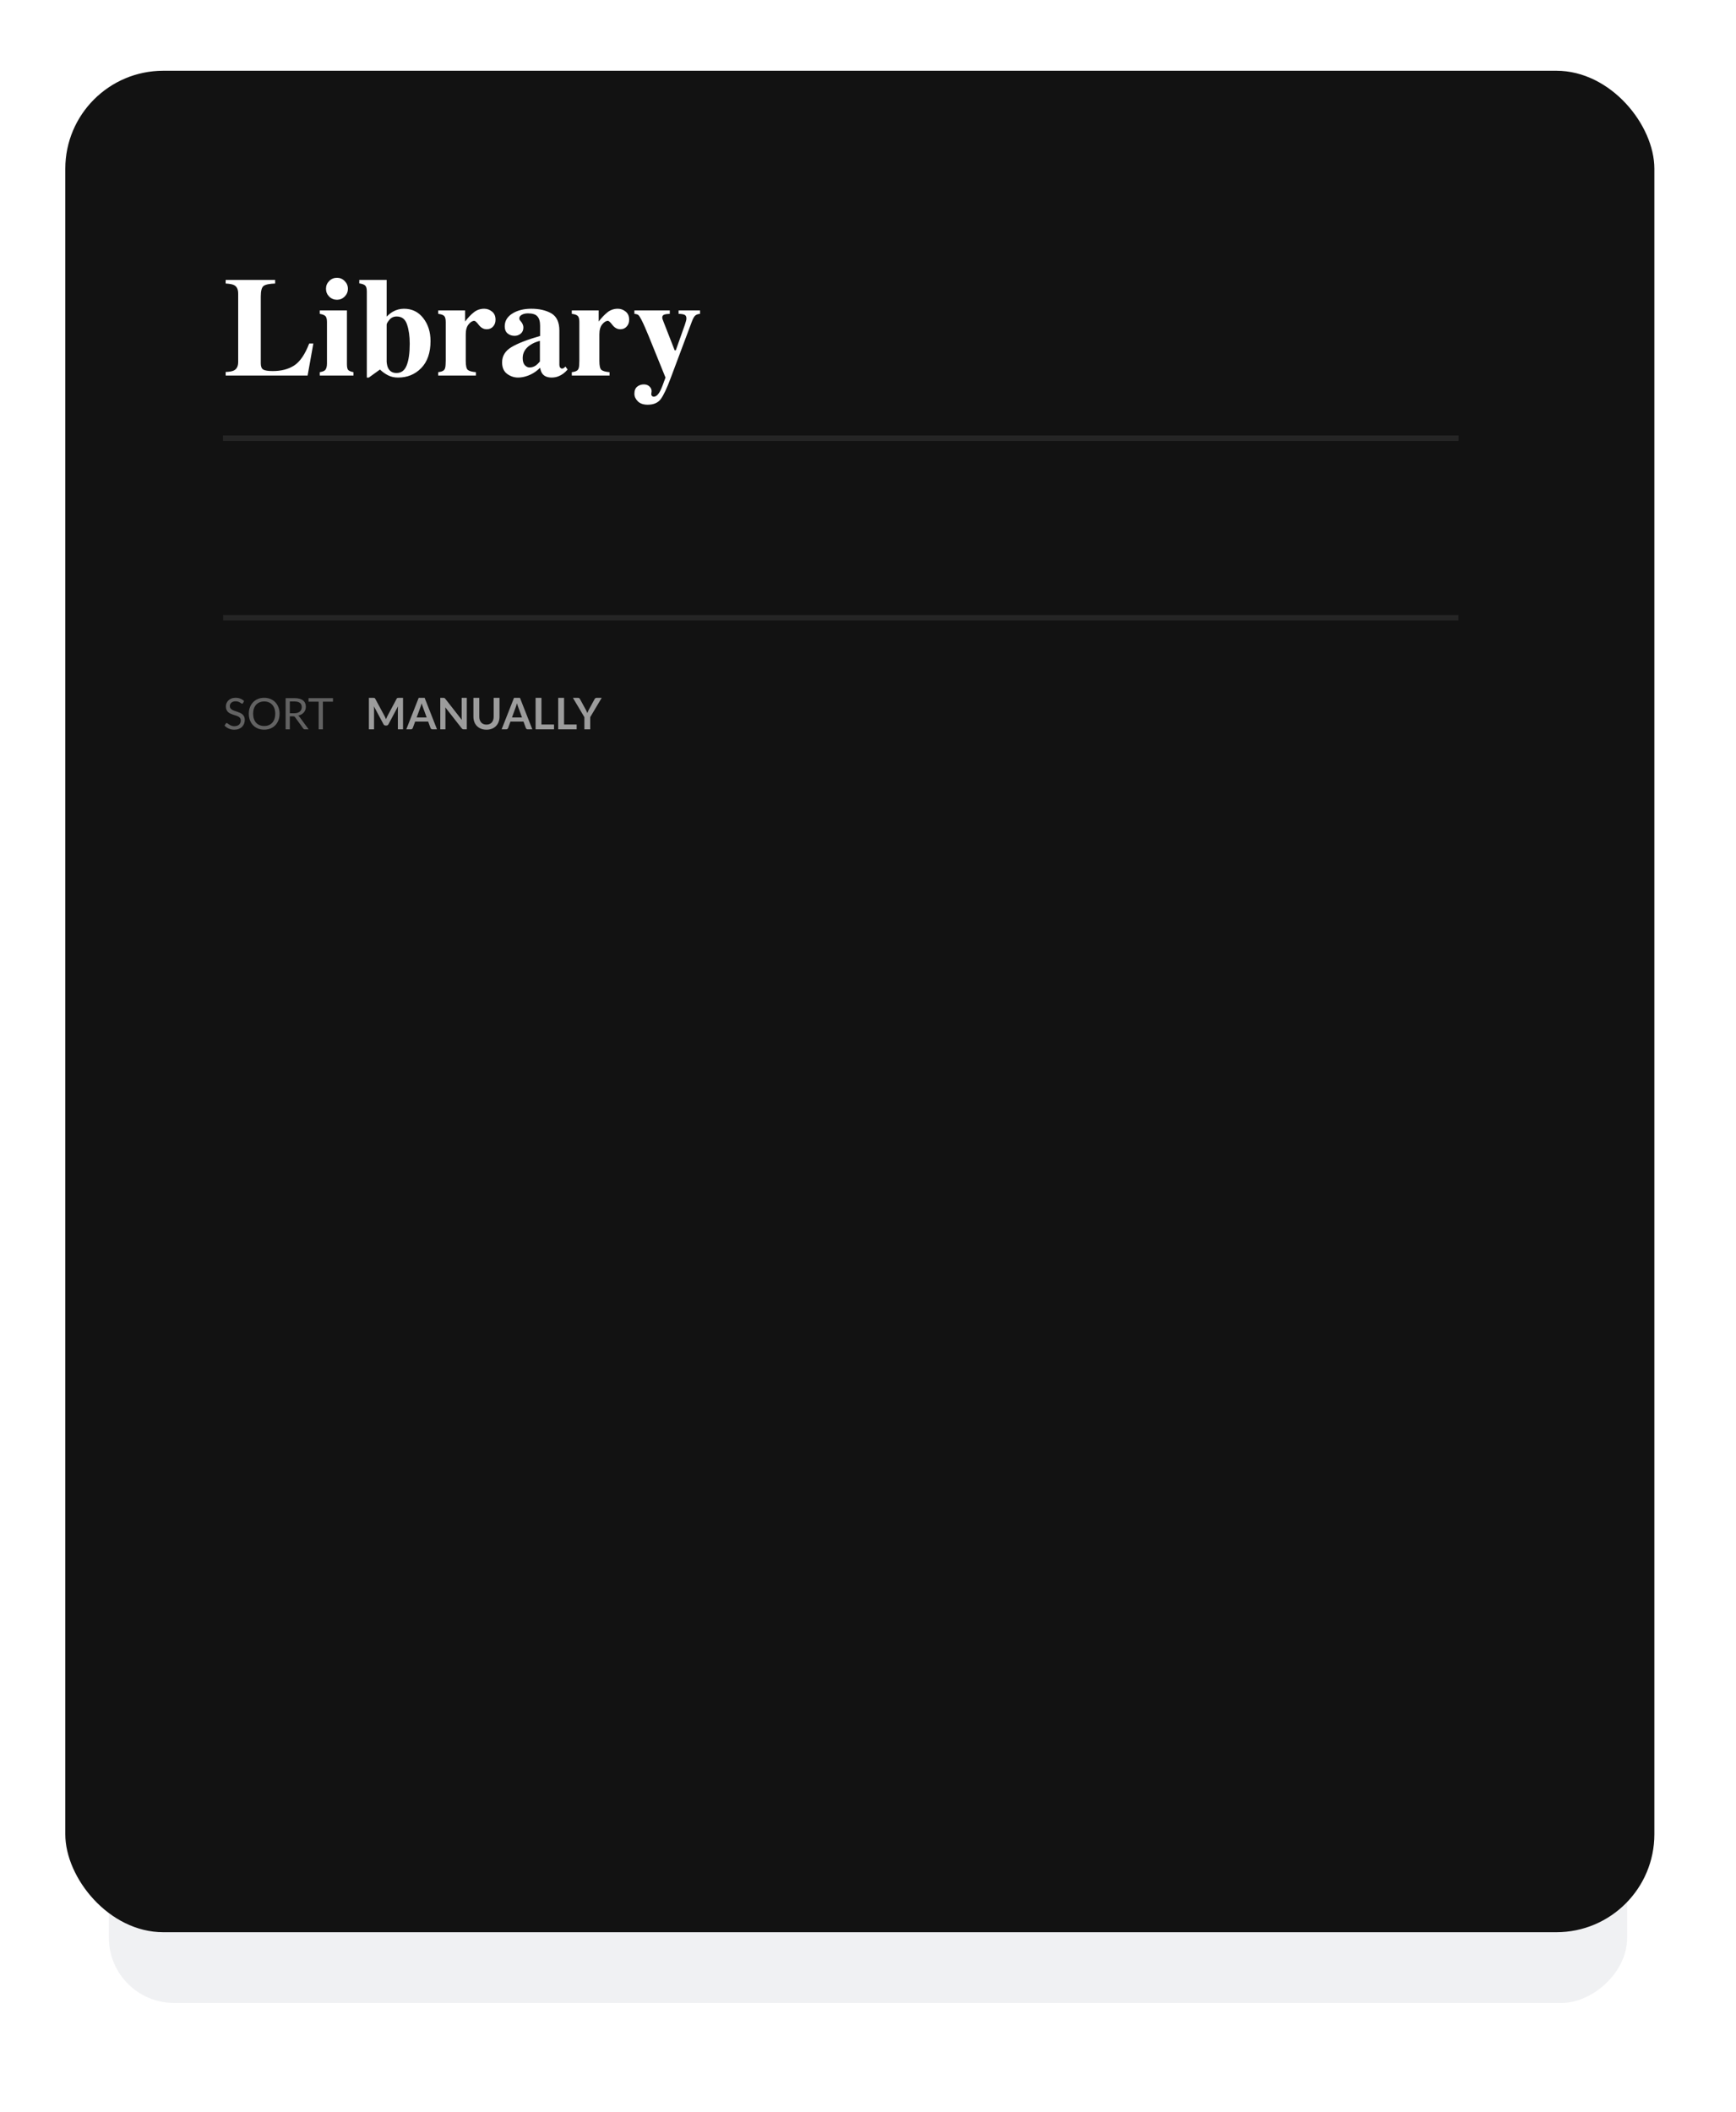 <svg width="319" height="388" viewBox="0 0 319 388" fill="none" xmlns="http://www.w3.org/2000/svg">
<g filter="url(#filter0_f_1505_3)">
<rect x="20" y="368" width="348" height="279" rx="12" transform="rotate(-90 20 368)" fill="#09143A" fill-opacity="0.06"/>
</g>
<rect x="12" y="13" width="292" height="342" rx="18" fill="#121212"/>
<path d="M41.47 68.34C42.181 68.314 42.688 68.221 42.993 68.061C43.509 67.79 43.768 67.273 43.768 66.512V53.931C43.768 53.169 43.522 52.657 43.031 52.395C42.743 52.234 42.223 52.132 41.47 52.09V51.43H50.56V52.09C49.502 52.124 48.795 52.272 48.44 52.534C48.092 52.797 47.919 53.444 47.919 54.477V66.753C47.919 67.329 48.067 67.709 48.363 67.895C48.668 68.082 49.256 68.175 50.128 68.175C51.694 68.175 53.005 67.832 54.063 67.147C55.13 66.453 56.048 65.107 56.818 63.109H57.58L56.526 69H41.47V68.34ZM59.903 53.055C59.903 52.496 60.098 52.022 60.487 51.633C60.885 51.235 61.363 51.036 61.922 51.036C62.472 51.036 62.942 51.235 63.331 51.633C63.729 52.022 63.928 52.496 63.928 53.055C63.928 53.613 63.729 54.092 63.331 54.489C62.942 54.879 62.472 55.073 61.922 55.073C61.363 55.073 60.885 54.879 60.487 54.489C60.098 54.092 59.903 53.613 59.903 53.055ZM58.761 68.378C59.218 68.302 59.531 68.188 59.7 68.035C59.954 67.807 60.081 67.396 60.081 66.804V59.161C60.081 58.636 59.992 58.281 59.815 58.095C59.637 57.9 59.285 57.756 58.761 57.663V57.028H63.75V66.905C63.75 67.472 63.835 67.836 64.004 67.997C64.173 68.158 64.491 68.285 64.956 68.378V69H58.761V68.378ZM71.05 66.474C71.084 66.948 71.177 67.337 71.329 67.642C71.634 68.234 72.142 68.53 72.853 68.53C73.741 68.53 74.368 68.061 74.731 67.121C75.104 66.182 75.29 64.853 75.29 63.135C75.29 61.772 75.125 60.6 74.795 59.618C74.473 58.636 73.838 58.145 72.891 58.145C72.332 58.145 71.883 58.353 71.545 58.768C71.215 59.174 71.05 59.466 71.05 59.644V66.474ZM71.05 51.43V58.171C71.456 57.773 71.833 57.473 72.18 57.27C72.814 56.906 73.5 56.724 74.236 56.724C75.701 56.724 76.877 57.295 77.766 58.438C78.663 59.58 79.111 60.985 79.111 62.652C79.111 64.802 78.54 66.461 77.397 67.629C76.263 68.788 74.85 69.368 73.157 69.368C72.463 69.368 71.85 69.233 71.316 68.962C70.783 68.691 70.284 68.336 69.818 67.895L67.774 69.368H67.406V53.562C67.406 53.021 67.309 52.657 67.114 52.471C66.92 52.276 66.556 52.141 66.022 52.065V51.43H71.05ZM80.52 68.378C81.02 68.319 81.367 68.2 81.561 68.022C81.756 67.845 81.862 67.502 81.879 66.994L81.904 66.232V59.161C81.904 58.62 81.811 58.251 81.625 58.057C81.439 57.862 81.071 57.731 80.52 57.663V57.028H85.459V59.072C86.009 58.353 86.555 57.782 87.097 57.358C87.638 56.935 88.265 56.724 88.976 56.724C89.509 56.724 89.987 56.897 90.41 57.244C90.842 57.583 91.058 58.082 91.058 58.742C91.058 59.25 90.905 59.669 90.601 59.999C90.304 60.329 89.915 60.494 89.433 60.494C88.882 60.494 88.404 60.236 87.998 59.72C87.6 59.203 87.321 58.945 87.16 58.945C86.813 58.945 86.462 59.161 86.106 59.593C85.759 60.016 85.586 60.625 85.586 61.421V66.334C85.586 67.197 85.709 67.739 85.954 67.959C86.208 68.171 86.707 68.31 87.452 68.378V69H80.52V68.378ZM97.304 67.515C97.727 67.515 98.12 67.388 98.484 67.134C98.688 66.981 98.929 66.745 99.208 66.423V62.627C98.514 62.796 97.905 63.063 97.38 63.427C96.491 64.045 96.047 64.832 96.047 65.788C96.047 66.355 96.174 66.787 96.428 67.083C96.69 67.371 96.982 67.515 97.304 67.515ZM92.264 66.575C92.264 65.407 92.826 64.481 93.952 63.795C95.078 63.109 96.842 62.42 99.246 61.726V59.834C99.246 59.064 99.081 58.497 98.751 58.133C98.429 57.76 97.854 57.574 97.024 57.574C96.559 57.574 96.174 57.663 95.869 57.841C95.573 58.01 95.425 58.226 95.425 58.488C95.425 58.59 95.442 58.675 95.476 58.742C95.509 58.81 95.56 58.882 95.628 58.958L95.78 59.136C95.899 59.28 95.992 59.44 96.06 59.618C96.136 59.787 96.174 59.969 96.174 60.164C96.174 60.655 96.009 61.036 95.679 61.307C95.357 61.569 94.981 61.7 94.549 61.7C94.049 61.7 93.622 61.552 93.267 61.256C92.92 60.96 92.746 60.532 92.746 59.974C92.746 58.975 93.216 58.184 94.155 57.6C95.095 57.016 96.25 56.724 97.621 56.724C99.094 56.724 100.325 57.007 101.315 57.574C102.297 58.15 102.788 59.208 102.788 60.748V67.045C102.788 67.231 102.835 67.392 102.928 67.527C103.029 67.654 103.139 67.718 103.258 67.718C103.359 67.718 103.448 67.701 103.524 67.667C103.609 67.625 103.736 67.519 103.905 67.35L104.299 67.895C103.791 68.488 103.228 68.903 102.61 69.14C102.221 69.292 101.811 69.368 101.379 69.368C100.609 69.368 100.046 69.144 99.69 68.695C99.487 68.441 99.339 68.065 99.246 67.565C98.527 68.285 97.714 68.793 96.809 69.089C96.258 69.275 95.717 69.368 95.184 69.368C94.473 69.368 93.808 69.144 93.19 68.695C92.573 68.238 92.264 67.532 92.264 66.575ZM105.073 68.378C105.573 68.319 105.92 68.2 106.114 68.022C106.309 67.845 106.415 67.502 106.432 66.994L106.457 66.232V59.161C106.457 58.62 106.364 58.251 106.178 58.057C105.992 57.862 105.623 57.731 105.073 57.663V57.028H110.012V59.072C110.562 58.353 111.108 57.782 111.649 57.358C112.191 56.935 112.817 56.724 113.528 56.724C114.062 56.724 114.54 56.897 114.963 57.244C115.395 57.583 115.61 58.082 115.61 58.742C115.61 59.25 115.458 59.669 115.153 59.999C114.857 60.329 114.468 60.494 113.985 60.494C113.435 60.494 112.957 60.236 112.551 59.72C112.153 59.203 111.874 58.945 111.713 58.945C111.366 58.945 111.015 59.161 110.659 59.593C110.312 60.016 110.139 60.625 110.139 61.421V66.334C110.139 67.197 110.261 67.739 110.507 67.959C110.761 68.171 111.26 68.31 112.005 68.378V69H105.073V68.378ZM116.575 72.352C116.575 71.759 116.744 71.323 117.083 71.044C117.43 70.765 117.84 70.625 118.314 70.625C118.729 70.625 119.068 70.748 119.33 70.993C119.601 71.239 119.736 71.531 119.736 71.869L119.673 72.44C119.673 72.55 119.715 72.652 119.8 72.745C119.884 72.838 119.99 72.885 120.117 72.885C120.54 72.885 120.934 72.542 121.298 71.856C121.526 71.433 121.856 70.604 122.288 69.368L119.165 61.662C118.945 61.12 118.729 60.613 118.518 60.139C118.314 59.665 118.099 59.203 117.87 58.755C117.633 58.298 117.447 58.01 117.312 57.892C117.176 57.773 116.931 57.697 116.575 57.663V57.028H123.075V57.663C122.669 57.672 122.335 57.718 122.072 57.803C121.818 57.887 121.691 58.069 121.691 58.349C121.691 58.408 121.704 58.488 121.729 58.59C121.763 58.691 121.831 58.873 121.933 59.136L123.977 64.366H124.18L125.843 59.682C125.927 59.428 125.995 59.208 126.046 59.022C126.105 58.827 126.135 58.658 126.135 58.514C126.135 58.15 126.012 57.921 125.767 57.828C125.53 57.727 125.174 57.672 124.7 57.663V57.028H128.636V57.663C128.297 57.688 128.018 57.782 127.798 57.942C127.586 58.095 127.366 58.471 127.138 59.072L123.253 69.432C122.542 71.344 121.928 72.644 121.412 73.329C120.904 74.015 120.104 74.357 119.013 74.357C118.217 74.357 117.612 74.146 117.197 73.723C116.783 73.308 116.575 72.851 116.575 72.352Z" fill="white"/>
<rect x="41" y="80" width="227" height="1" fill="#252525"/>
<rect x="41" y="80" width="227" height="1" fill="#252525"/>
<rect x="41" y="113" width="227" height="1" fill="#252525"/>
<path d="M44.664 129.164C44.64 129.204 44.613 129.235 44.584 129.256C44.557 129.275 44.524 129.284 44.484 129.284C44.439 129.284 44.385 129.261 44.324 129.216C44.263 129.171 44.185 129.121 44.092 129.068C44.001 129.012 43.891 128.961 43.76 128.916C43.632 128.871 43.476 128.848 43.292 128.848C43.119 128.848 42.965 128.872 42.832 128.92C42.701 128.965 42.591 129.028 42.5 129.108C42.412 129.188 42.345 129.283 42.3 129.392C42.255 129.499 42.232 129.615 42.232 129.74C42.232 129.9 42.271 130.033 42.348 130.14C42.428 130.244 42.532 130.333 42.66 130.408C42.791 130.483 42.937 130.548 43.1 130.604C43.265 130.657 43.433 130.713 43.604 130.772C43.777 130.831 43.945 130.897 44.108 130.972C44.273 131.044 44.42 131.136 44.548 131.248C44.679 131.36 44.783 131.497 44.86 131.66C44.94 131.823 44.98 132.023 44.98 132.26C44.98 132.511 44.937 132.747 44.852 132.968C44.767 133.187 44.641 133.377 44.476 133.54C44.313 133.703 44.112 133.831 43.872 133.924C43.635 134.017 43.364 134.064 43.06 134.064C42.687 134.064 42.348 133.997 42.044 133.864C41.74 133.728 41.48 133.545 41.264 133.316L41.488 132.948C41.509 132.919 41.535 132.895 41.564 132.876C41.596 132.855 41.631 132.844 41.668 132.844C41.703 132.844 41.741 132.859 41.784 132.888C41.829 132.915 41.88 132.949 41.936 132.992C41.992 133.035 42.056 133.081 42.128 133.132C42.2 133.183 42.281 133.229 42.372 133.272C42.465 133.315 42.571 133.351 42.688 133.38C42.805 133.407 42.937 133.42 43.084 133.42C43.268 133.42 43.432 133.395 43.576 133.344C43.72 133.293 43.841 133.223 43.94 133.132C44.041 133.039 44.119 132.928 44.172 132.8C44.225 132.672 44.252 132.529 44.252 132.372C44.252 132.199 44.212 132.057 44.132 131.948C44.055 131.836 43.952 131.743 43.824 131.668C43.696 131.593 43.549 131.531 43.384 131.48C43.219 131.427 43.051 131.373 42.88 131.32C42.709 131.264 42.541 131.2 42.376 131.128C42.211 131.056 42.064 130.963 41.936 130.848C41.808 130.733 41.704 130.591 41.624 130.42C41.547 130.247 41.508 130.033 41.508 129.78C41.508 129.577 41.547 129.381 41.624 129.192C41.704 129.003 41.819 128.835 41.968 128.688C42.12 128.541 42.305 128.424 42.524 128.336C42.745 128.248 42.999 128.204 43.284 128.204C43.604 128.204 43.895 128.255 44.156 128.356C44.42 128.457 44.652 128.604 44.852 128.796L44.664 129.164ZM51.372 131.136C51.372 131.565 51.304 131.96 51.168 132.32C51.032 132.677 50.84 132.985 50.592 133.244C50.344 133.503 50.045 133.704 49.696 133.848C49.349 133.989 48.965 134.06 48.544 134.06C48.122 134.06 47.738 133.989 47.392 133.848C47.045 133.704 46.748 133.503 46.5 133.244C46.252 132.985 46.06 132.677 45.924 132.32C45.788 131.96 45.72 131.565 45.72 131.136C45.72 130.707 45.788 130.313 45.924 129.956C46.06 129.596 46.252 129.287 46.5 129.028C46.748 128.767 47.045 128.564 47.392 128.42C47.738 128.276 48.122 128.204 48.544 128.204C48.965 128.204 49.349 128.276 49.696 128.42C50.045 128.564 50.344 128.767 50.592 129.028C50.84 129.287 51.032 129.596 51.168 129.956C51.304 130.313 51.372 130.707 51.372 131.136ZM50.576 131.136C50.576 130.784 50.528 130.468 50.432 130.188C50.336 129.908 50.2 129.672 50.024 129.48C49.848 129.285 49.634 129.136 49.384 129.032C49.133 128.928 48.853 128.876 48.544 128.876C48.237 128.876 47.958 128.928 47.708 129.032C47.457 129.136 47.242 129.285 47.064 129.48C46.888 129.672 46.752 129.908 46.656 130.188C46.56 130.468 46.512 130.784 46.512 131.136C46.512 131.488 46.56 131.804 46.656 132.084C46.752 132.361 46.888 132.597 47.064 132.792C47.242 132.984 47.457 133.132 47.708 133.236C47.958 133.337 48.237 133.388 48.544 133.388C48.853 133.388 49.133 133.337 49.384 133.236C49.634 133.132 49.848 132.984 50.024 132.792C50.2 132.597 50.336 132.361 50.432 132.084C50.528 131.804 50.576 131.488 50.576 131.136ZM54.07 131.044C54.294 131.044 54.491 131.017 54.662 130.964C54.835 130.908 54.979 130.831 55.094 130.732C55.211 130.631 55.299 130.511 55.358 130.372C55.417 130.233 55.446 130.08 55.446 129.912C55.446 129.571 55.334 129.313 55.11 129.14C54.886 128.967 54.55 128.88 54.102 128.88H53.254V131.044H54.07ZM56.718 134H56.03C55.889 134 55.785 133.945 55.718 133.836L54.23 131.788C54.185 131.724 54.135 131.679 54.082 131.652C54.031 131.623 53.951 131.608 53.842 131.608H53.254V134H52.482V128.268H54.102C54.465 128.268 54.778 128.305 55.042 128.38C55.306 128.452 55.523 128.557 55.694 128.696C55.867 128.835 55.995 129.003 56.078 129.2C56.161 129.395 56.202 129.613 56.202 129.856C56.202 130.059 56.17 130.248 56.106 130.424C56.042 130.6 55.949 130.759 55.826 130.9C55.706 131.039 55.558 131.157 55.382 131.256C55.209 131.355 55.011 131.429 54.79 131.48C54.889 131.536 54.974 131.617 55.046 131.724L56.718 134ZM61.186 128.92H59.33V134H58.558V128.92H56.698V128.268H61.186V128.92Z" fill="#626262"/>
<path d="M74.057 128.216V134H73.109V130.264C73.109 130.115 73.117 129.953 73.133 129.78L71.385 133.064C71.302 133.221 71.175 133.3 71.005 133.3H70.853C70.682 133.3 70.555 133.221 70.473 133.064L68.705 129.768C68.713 129.856 68.719 129.943 68.725 130.028C68.73 130.113 68.733 130.192 68.733 130.264V134H67.785V128.216H68.597C68.645 128.216 68.686 128.217 68.721 128.22C68.755 128.223 68.786 128.229 68.813 128.24C68.842 128.251 68.867 128.268 68.889 128.292C68.913 128.316 68.935 128.348 68.957 128.388L70.689 131.6C70.734 131.685 70.775 131.773 70.813 131.864C70.853 131.955 70.891 132.048 70.929 132.144C70.966 132.045 71.005 131.951 71.045 131.86C71.085 131.767 71.127 131.677 71.173 131.592L72.881 128.388C72.902 128.348 72.925 128.316 72.949 128.292C72.973 128.268 72.998 128.251 73.025 128.24C73.054 128.229 73.086 128.223 73.121 128.22C73.155 128.217 73.197 128.216 73.245 128.216H74.057ZM78.403 131.816L77.699 129.892C77.665 129.807 77.629 129.705 77.591 129.588C77.554 129.471 77.516 129.344 77.479 129.208C77.445 129.344 77.409 129.472 77.371 129.592C77.334 129.709 77.298 129.812 77.263 129.9L76.563 131.816H78.403ZM80.303 134H79.471C79.378 134 79.302 133.977 79.243 133.932C79.184 133.884 79.141 133.825 79.111 133.756L78.679 132.576H76.283L75.851 133.756C75.83 133.817 75.788 133.873 75.727 133.924C75.666 133.975 75.59 134 75.499 134H74.659L76.935 128.216H78.031L80.303 134ZM85.778 128.216V134H85.226C85.141 134 85.069 133.987 85.01 133.96C84.954 133.931 84.899 133.883 84.846 133.816L81.826 129.96C81.842 130.136 81.85 130.299 81.85 130.448V134H80.902V128.216H81.466C81.511 128.216 81.55 128.219 81.582 128.224C81.617 128.227 81.646 128.235 81.67 128.248C81.697 128.259 81.722 128.276 81.746 128.3C81.77 128.321 81.796 128.351 81.826 128.388L84.858 132.26C84.85 132.167 84.843 132.075 84.838 131.984C84.832 131.893 84.83 131.809 84.83 131.732V128.216H85.778ZM89.394 133.132C89.602 133.132 89.787 133.097 89.95 133.028C90.115 132.959 90.254 132.861 90.366 132.736C90.478 132.611 90.563 132.459 90.622 132.28C90.683 132.101 90.714 131.901 90.714 131.68V128.216H91.79V131.68C91.79 132.024 91.734 132.343 91.622 132.636C91.513 132.927 91.354 133.179 91.146 133.392C90.941 133.603 90.69 133.768 90.394 133.888C90.098 134.005 89.764 134.064 89.394 134.064C89.02 134.064 88.686 134.005 88.39 133.888C88.094 133.768 87.842 133.603 87.634 133.392C87.428 133.179 87.27 132.927 87.158 132.636C87.049 132.343 86.994 132.024 86.994 131.68V128.216H88.07V131.676C88.07 131.897 88.099 132.097 88.158 132.276C88.219 132.455 88.306 132.608 88.418 132.736C88.532 132.861 88.671 132.959 88.834 133.028C88.999 133.097 89.186 133.132 89.394 133.132ZM95.919 131.816L95.215 129.892C95.18 129.807 95.144 129.705 95.107 129.588C95.069 129.471 95.032 129.344 94.995 129.208C94.96 129.344 94.924 129.472 94.887 129.592C94.849 129.709 94.813 129.812 94.779 129.9L94.079 131.816H95.919ZM97.819 134H96.987C96.893 134 96.817 133.977 96.759 133.932C96.7 133.884 96.656 133.825 96.627 133.756L96.195 132.576H93.799L93.367 133.756C93.345 133.817 93.304 133.873 93.243 133.924C93.181 133.975 93.105 134 93.015 134H92.175L94.451 128.216H95.547L97.819 134ZM101.805 133.112V134H98.417V128.216H99.493V133.112H101.805ZM105.962 133.112V134H102.574V128.216H103.65V133.112H105.962ZM108.456 131.76V134H107.384V131.76L105.276 128.216H106.224C106.317 128.216 106.391 128.239 106.444 128.284C106.5 128.329 106.547 128.387 106.584 128.456L107.64 130.388C107.701 130.503 107.755 130.611 107.8 130.712C107.848 130.813 107.891 130.915 107.928 131.016C107.963 130.915 108.003 130.813 108.048 130.712C108.093 130.611 108.145 130.503 108.204 130.388L109.256 128.456C109.285 128.397 109.329 128.343 109.388 128.292C109.447 128.241 109.521 128.216 109.612 128.216H110.564L108.456 131.76Z" fill="#9C9C9C"/>
<defs>
<filter id="filter0_f_1505_3" x="0" y="0" width="319" height="388" filterUnits="userSpaceOnUse" color-interpolation-filters="sRGB">
<feFlood flood-opacity="0" result="BackgroundImageFix"/>
<feBlend mode="normal" in="SourceGraphic" in2="BackgroundImageFix" result="shape"/>
<feGaussianBlur stdDeviation="10" result="effect1_foregroundBlur_1505_3"/>
</filter>
</defs>
</svg>
